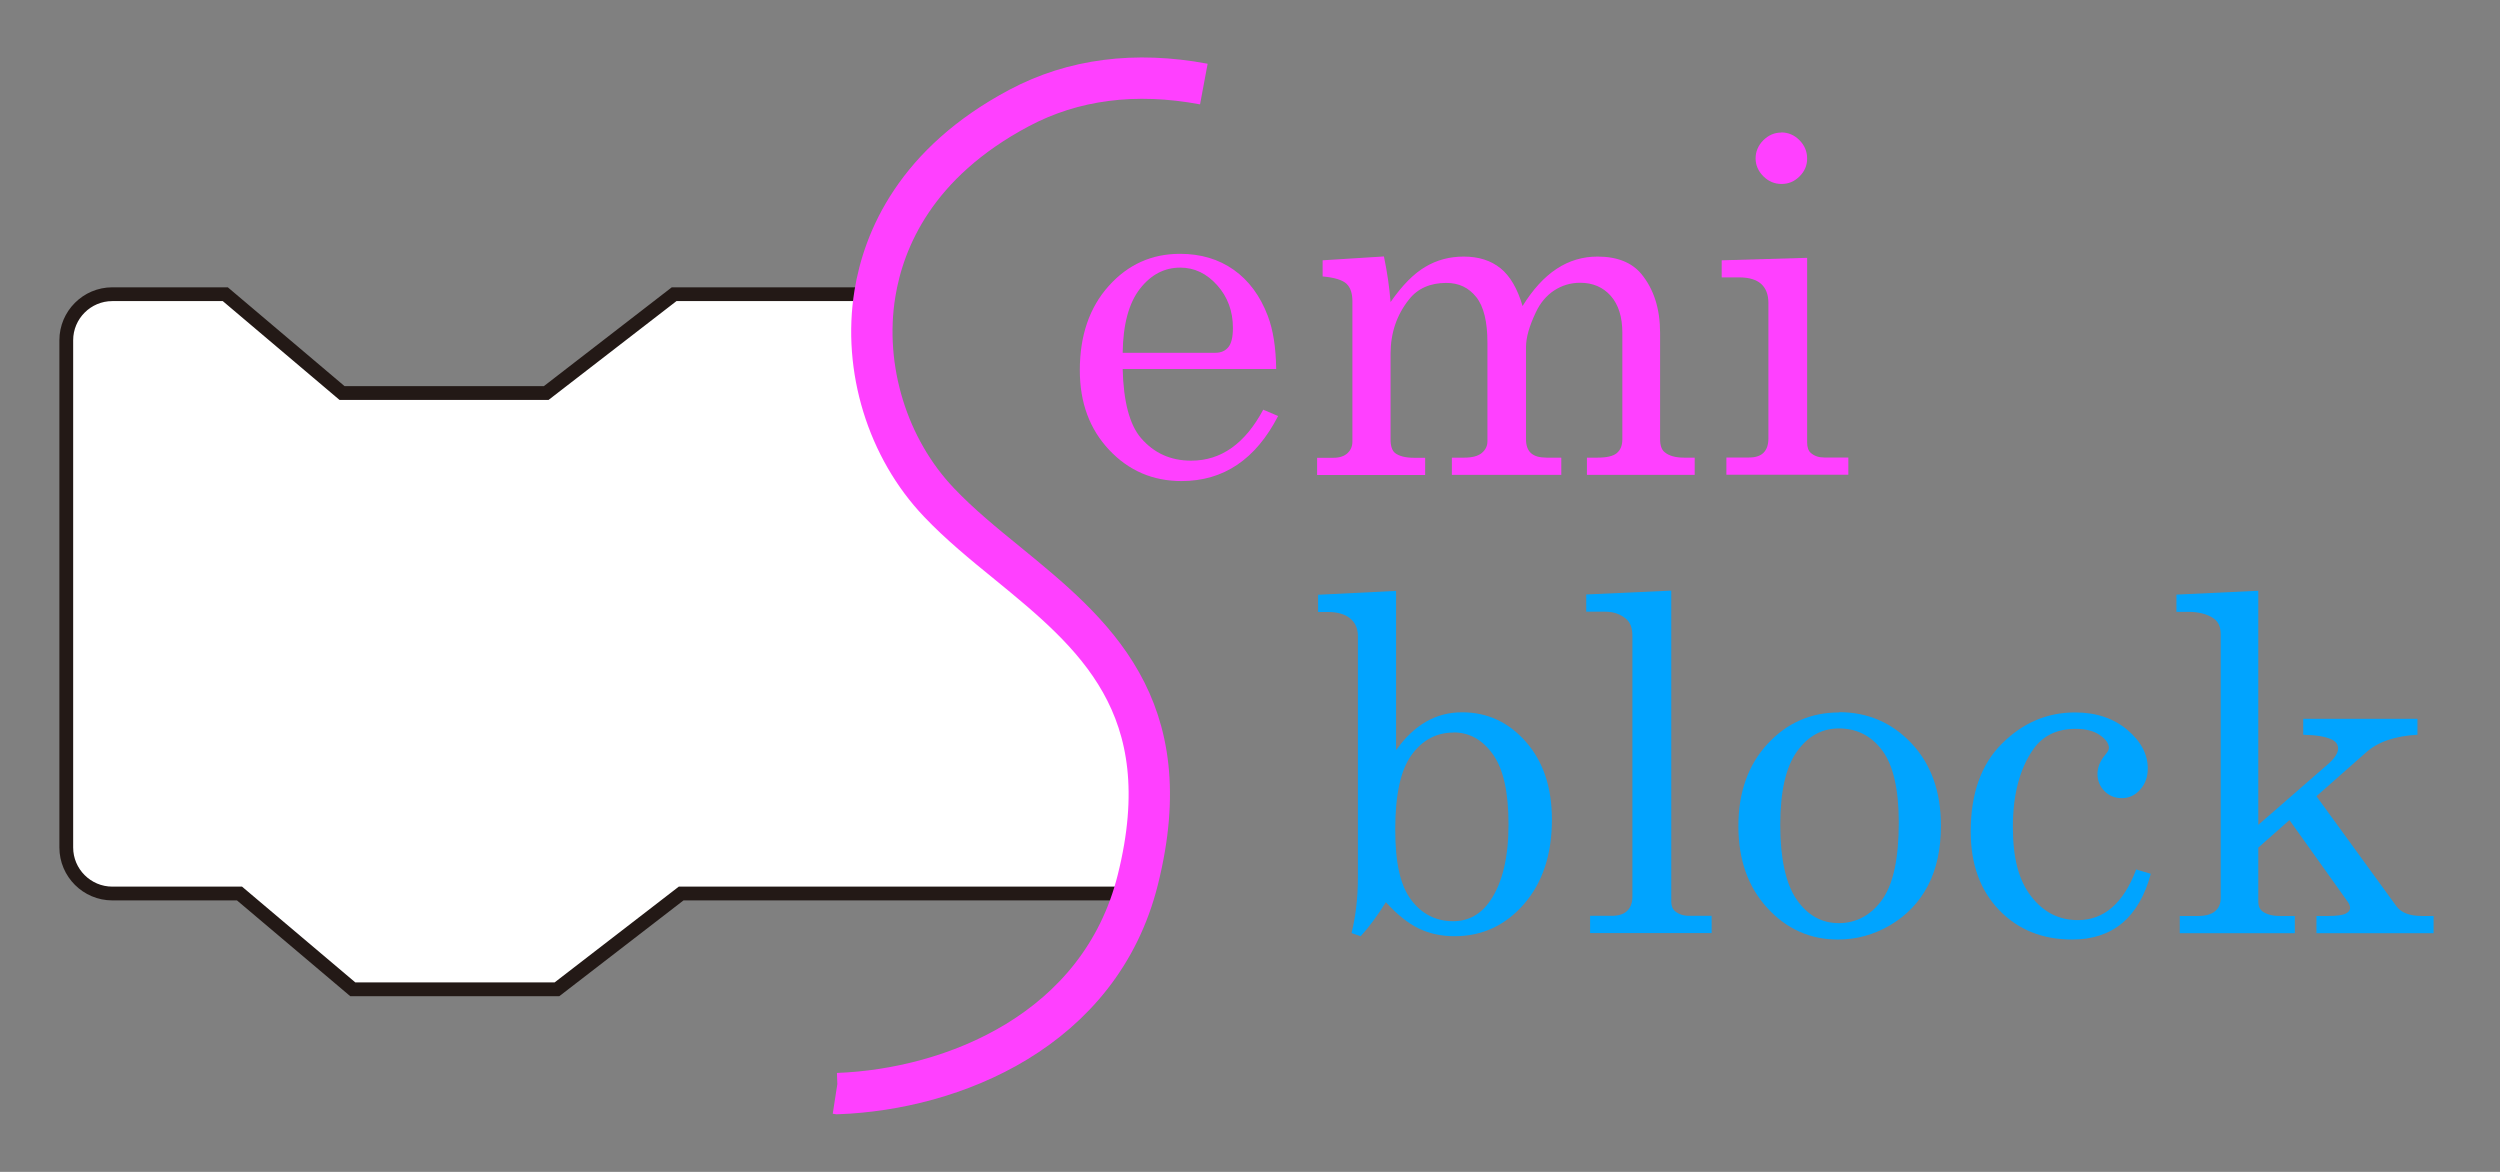 <?xml version="1.0" encoding="UTF-8"?>
<svg id="_圖層_1" data-name="圖層 1" xmlns="http://www.w3.org/2000/svg" viewBox="0 0 181.42 85.04">
  <rect x="0" y="0" width="181.42" height="85.04" fill="#808080" stroke="none"/>
  <defs>
    <style>
      .cls-1 {
        fill: none;
        stroke: #ff40ff;
        stroke-width: 3px;
      }

      .cls-1, .cls-2 {
        stroke-miterlimit: 10;
      }

      .cls-3 {
        fill: #00a4ff;
      }

      .cls-2 {
        fill: #fff;
        stroke: #231916;
      }

      .cls-4 {
        fill: #ff40ff;
      }
    </style>
  </defs>
  <path class="cls-2" d="M82.72,62.72c2.83-11.34-2.54-15.73-8.76-20.82-1.67-1.36-3.55-2.91-5.14-4.57-3.97-4.16-5.94-10.21-5.32-15.98h-14.58l-9.28,7.17h-14.82l-8.47-7.17h-8.2c-1.84,0-3.34,1.5-3.34,3.34v36.81c0,1.84,1.5,3.34,3.34,3.34h9.23l8.22,6.95h14.82l9.01-6.95h32.6c.26-.67.5-1.37.69-2.11Z"/>
  <g>
    <path class="cls-4" d="M92.61,26.78h-11.14c.06,2.37.5,4.04,1.33,5.01.95,1.1,2.16,1.64,3.64,1.64,2.17,0,3.91-1.23,5.23-3.7l1.08.46c-1.62,3.14-3.95,4.72-7.01,4.72-2.08,0-3.83-.75-5.25-2.26-1.42-1.51-2.13-3.43-2.13-5.78,0-2.52.7-4.56,2.1-6.12s3.12-2.33,5.17-2.33c1.51,0,2.81.39,3.9,1.16s1.92,1.89,2.47,3.34c.39,1.02.59,2.3.61,3.85ZM81.47,25.6h6.74c.4,0,.71-.14.93-.41s.33-.73.33-1.39c0-1.22-.38-2.25-1.14-3.1s-1.65-1.28-2.68-1.28c-1.15,0-2.13.51-2.93,1.54s-1.22,2.57-1.25,4.63Z"/>
    <path class="cls-4" d="M95.98,18.89l4.45-.28c.24,1.16.4,2.26.48,3.31.84-1.21,1.69-2.07,2.53-2.56.84-.5,1.77-.74,2.78-.74,1.08,0,1.96.28,2.66.84.7.56,1.24,1.48,1.61,2.75.74-1.2,1.56-2.1,2.47-2.7.91-.6,1.9-.89,2.97-.89,1.41,0,2.48.42,3.18,1.26.91,1.11,1.36,2.53,1.36,4.28v7.72c0,.46.12.78.35.95.31.25.77.38,1.38.38h.78v1.25h-7.82v-1.25h.78c.66,0,1.13-.11,1.39-.33s.4-.55.4-1v-7.73c0-1.15-.28-2.04-.84-2.68-.56-.63-1.3-.95-2.22-.95-.7,0-1.32.19-1.89.56-.56.37-1.01.9-1.33,1.59-.47.99-.71,1.82-.71,2.51v6.7c0,.45.12.79.37,1.01s.62.32,1.13.32h1.06v1.25h-7.94v-1.25h.9c.56,0,.99-.11,1.26-.33s.42-.5.42-.85v-7.17c0-1.52-.27-2.62-.81-3.3s-1.26-1.03-2.17-1.03c-1.17,0-2.08.4-2.71,1.2-.9,1.13-1.34,2.45-1.34,3.95v6.21c0,.48.11.8.32.98.3.23.76.35,1.39.35h.8v1.25h-7.84v-1.25h1.18c.44,0,.78-.11,1.02-.33s.36-.5.36-.85v-10.19c0-.56-.14-.99-.43-1.26s-.86-.45-1.73-.53v-1.15Z"/>
    <path class="cls-4" d="M124.95,18.89l6.19-.18v13.38c0,.37.09.63.27.78.25.22.58.33.96.33h1.76v1.25h-8.85v-1.25h1.64c.49,0,.84-.12,1.07-.36s.34-.58.34-1.04v-9.8c0-.62-.18-1.09-.53-1.4s-.88-.47-1.58-.47h-1.28v-1.25ZM129.27,9.61c.5,0,.94.19,1.31.56s.56.82.56,1.33-.18.93-.55,1.3-.8.55-1.31.55-.95-.19-1.32-.56-.56-.81-.56-1.3.19-.94.56-1.31.81-.56,1.3-.56Z"/>
  </g>
  <path class="cls-1" d="M87.36,6.1c-4.97-.93-9.48-.35-13.41,1.74-7.49,3.98-9.82,9.53-10.46,13.47-.88,5.42.91,11.23,4.66,15.16,1.48,1.56,3.24,3,4.95,4.39,6.21,5.08,12.63,10.34,9.47,22.98-2.73,10.95-13.44,15.21-21.78,15.52l-.13-.02"/>
  <g>
    <path class="cls-3" d="M101.31,42.87v11.57c.65-.92,1.38-1.61,2.18-2.07.8-.46,1.67-.68,2.61-.68,1.83,0,3.37.71,4.63,2.14s1.89,3.31,1.89,5.65c0,2.53-.68,4.58-2.03,6.13s-3.04,2.33-5.04,2.33c-.95,0-1.82-.19-2.59-.56s-1.57-1.01-2.39-1.91c-.63,1.01-1.24,1.83-1.83,2.47l-.66-.23c.31-1.27.46-2.6.46-3.98v-17.58c0-.54-.19-.97-.57-1.28s-.92-.46-1.62-.46h-.7v-1.25l5.66-.28ZM105.49,53.16c-1.25,0-2.27.54-3.06,1.63-.79,1.09-1.18,2.89-1.18,5.4s.39,4.1,1.16,5.12,1.79,1.54,3.04,1.54c1.13,0,2.04-.51,2.72-1.53.86-1.28,1.3-3.11,1.3-5.49s-.38-4.04-1.14-5.1c-.76-1.06-1.71-1.58-2.85-1.58Z"/>
    <path class="cls-3" d="M121.28,42.87v22.55c0,.31.09.55.28.71.28.22.61.33,1.01.33h1.64v1.25h-8.82v-1.25h1.56c.51,0,.89-.12,1.14-.37s.37-.59.37-1.03v-18.93c0-.55-.15-.96-.45-1.21-.41-.35-.91-.53-1.51-.53h-1.39v-1.25l6.16-.28Z"/>
    <path class="cls-3" d="M133.45,51.68c2.09,0,3.85.76,5.27,2.27s2.13,3.5,2.13,5.97c0,1.7-.32,3.16-.95,4.36s-1.54,2.15-2.72,2.85-2.45,1.05-3.81,1.05c-2.01,0-3.72-.76-5.12-2.29s-2.1-3.51-2.1-5.94.7-4.43,2.11-5.96c1.41-1.53,3.14-2.29,5.2-2.29ZM133.45,52.86c-1.24,0-2.26.56-3.06,1.69s-1.2,2.9-1.2,5.32.4,4.27,1.19,5.41,1.81,1.71,3.06,1.71,2.34-.57,3.15-1.71,1.2-3.01,1.2-5.6c0-2.4-.4-4.14-1.19-5.21s-1.85-1.61-3.16-1.61Z"/>
    <path class="cls-3" d="M155,63.09l1.08.32c-.86,3.18-2.77,4.77-5.71,4.77-2.16,0-3.92-.71-5.3-2.14-1.37-1.43-2.06-3.33-2.06-5.69,0-2.75.75-4.87,2.26-6.38s3.28-2.27,5.31-2.27c1.53,0,2.79.42,3.79,1.26s1.49,1.78,1.49,2.81c0,.62-.19,1.13-.56,1.54s-.81.61-1.32.61-.92-.17-1.26-.51-.51-.76-.51-1.24.19-.95.56-1.39c.18-.21.27-.37.27-.5,0-.32-.22-.63-.65-.93-.43-.3-1.02-.46-1.76-.46-1.35,0-2.37.49-3.07,1.47-1,1.43-1.49,3.31-1.49,5.64s.44,3.9,1.33,5.05,2.01,1.72,3.39,1.72c1.89,0,3.3-1.22,4.22-3.65Z"/>
    <path class="cls-3" d="M157.94,43.15l5.94-.28v16.99l5.06-4.41c.49-.43.73-.81.73-1.13,0-.28-.14-.49-.43-.64-.43-.22-1.13-.34-2.1-.36v-1.16h8.29v1.16c-1.64.09-2.89.52-3.75,1.3l-3.58,3.16,5.8,7.98c.35.48.97.71,1.84.71h.86v1.25h-8.5v-1.25h.85c.63,0,1.05-.06,1.27-.17s.32-.24.32-.4-.06-.31-.17-.46l-4.23-5.93-2.26,2v3.93c0,.32.11.56.32.71.3.21.71.32,1.25.32h1.08v1.25h-8.35v-1.25h1.34c.55,0,.96-.12,1.23-.35s.4-.54.4-.93v-19.19c0-.5-.16-.86-.48-1.1-.46-.33-1.09-.5-1.88-.5h-.85v-1.25Z"/>
  </g>
</svg>